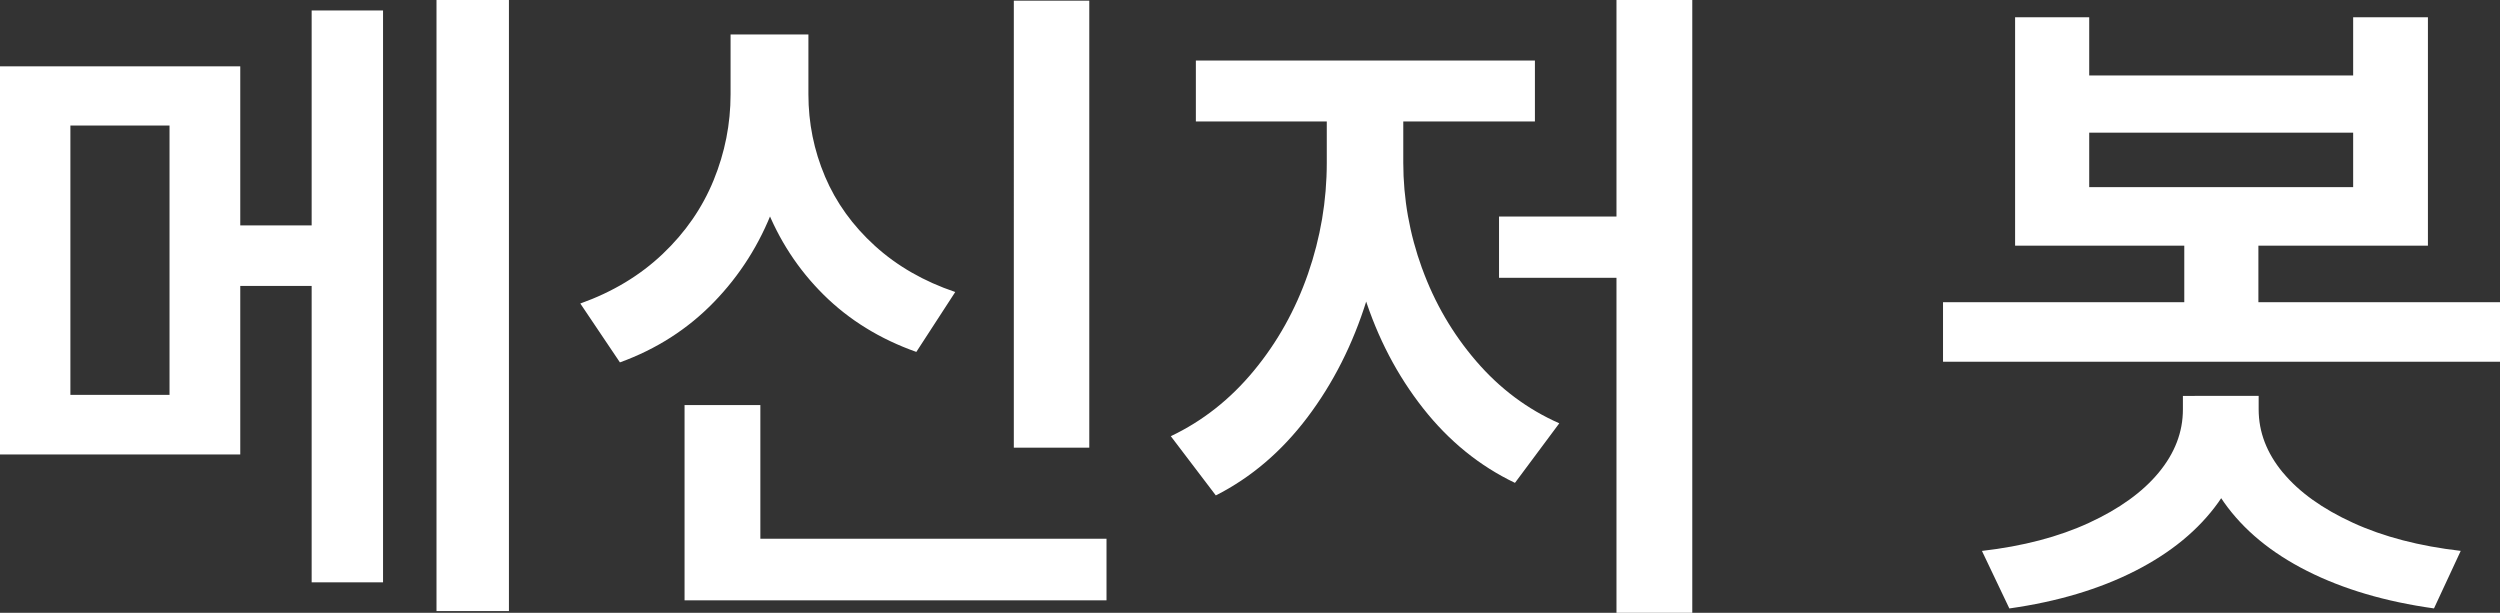 <?xml version="1.0" encoding="UTF-8"?>
<svg xmlns="http://www.w3.org/2000/svg" viewBox="0 0 651.37 159.67">
  <rect x="0" y="0" width="651.37" height="159.67" fill="#333333" stroke="none"/>
  <path d="m62.6,118.41H0V17.28h62.6v101.13Zm-44.26-15.52h25.83V32.71h-25.83v70.18Zm70.97-28.39h-36.41v-15.78h36.41v15.78Zm10.49,77.23h-18.6V2.73h18.6v149Zm32.8,7.49h-18.87V0h18.87v159.23Z" fill="white"/>
  <path d="m201.46,54.31c-3.53,9.29-8.68,17.43-15.47,24.42-6.79,7-14.94,12.23-24.47,15.69l-10.32-15.34c8.4-3,15.56-7.3,21.47-12.92,5.91-5.61,10.33-12.02,13.27-19.22,2.94-7.2,4.41-14.65,4.41-22.35v-15.61h16.4v15.61c0,10.52-1.76,20.43-5.29,29.71Zm-3.35,94.34h-19.75v-43.11h19.75v43.11Zm90.19,7.76h-109.94v-16.05h109.94v16.05Zm-73.35-110.43c2.88,6.79,7.21,12.81,13,18.07,5.79,5.26,12.77,9.27,20.94,12.03l-10.14,15.61c-9.46-3.35-17.52-8.32-24.16-14.9-6.64-6.58-11.7-14.34-15.16-23.28-3.47-8.93-5.2-18.57-5.2-28.92v-15.61h16.4v15.61c0,7.46,1.44,14.59,4.32,21.38Zm68.86,70.66h-19.66V.18h19.66v116.47Z" fill="white"/>
  <path d="m356.06,78.25c-3.56,11.43-8.7,21.6-15.43,30.51-6.73,8.9-14.68,15.68-23.85,20.32l-11.73-15.43c8.29-3.94,15.5-9.62,21.64-17.06,6.14-7.43,10.84-15.85,14.11-25.26,3.26-9.4,4.89-19.04,4.89-28.92v-18.25h15.69v18.25c0,12.46-1.78,24.41-5.33,35.84Zm43.86-46.6h-88.34v-15.87h88.34v15.87Zm-29.4,38.26c3.26,8.99,7.96,17.06,14.11,24.2,6.14,7.14,13.36,12.53,21.64,16.18l-11.55,15.52c-9.23-4.41-17.21-10.89-23.94-19.44-6.73-8.55-11.84-18.34-15.34-29.36-3.5-11.02-5.25-22.56-5.25-34.6v-18.25h15.43v18.25c0,9.35,1.63,18.52,4.89,27.51Zm55.76,2.47h-35.71v-15.96h35.71v15.96Zm14.64,87.28h-19.75V0h19.75v159.67Z" fill="white"/>
  <path d="m651.37,94.25h-145.12v-15.52h145.12v15.52Zm-73.35,36.59c-5.11,7.17-12.34,13.14-21.69,17.9s-20.28,8.02-32.8,9.79l-7.14-14.99c10.7-1.23,20-3.67,27.9-7.32,7.9-3.64,13.96-8.01,18.16-13.09,4.2-5.08,6.3-10.56,6.3-16.44v-3.53h16.93v3.53c0,8.94-2.56,16.99-7.67,24.16Zm-33.68-111.18h68.77V4.5h19.48v59.51h-107.56V4.5h19.31v15.16Zm68.77,29.09v-14.19h-68.77v14.19h68.77Zm-24.69,34.03h-19.31v-25.13h19.31v25.13Zm6.39,40.34c4.2,5.08,10.29,9.45,18.25,13.09,7.96,3.65,17.32,6.08,28.08,7.32l-6.97,14.99c-12.64-1.76-23.64-5.01-33.02-9.74-9.38-4.73-16.61-10.7-21.69-17.9-5.08-7.2-7.63-15.27-7.63-24.2v-3.53h16.66v3.53c0,5.88,2.1,11.36,6.3,16.44Z" fill="white"/>
</svg>
